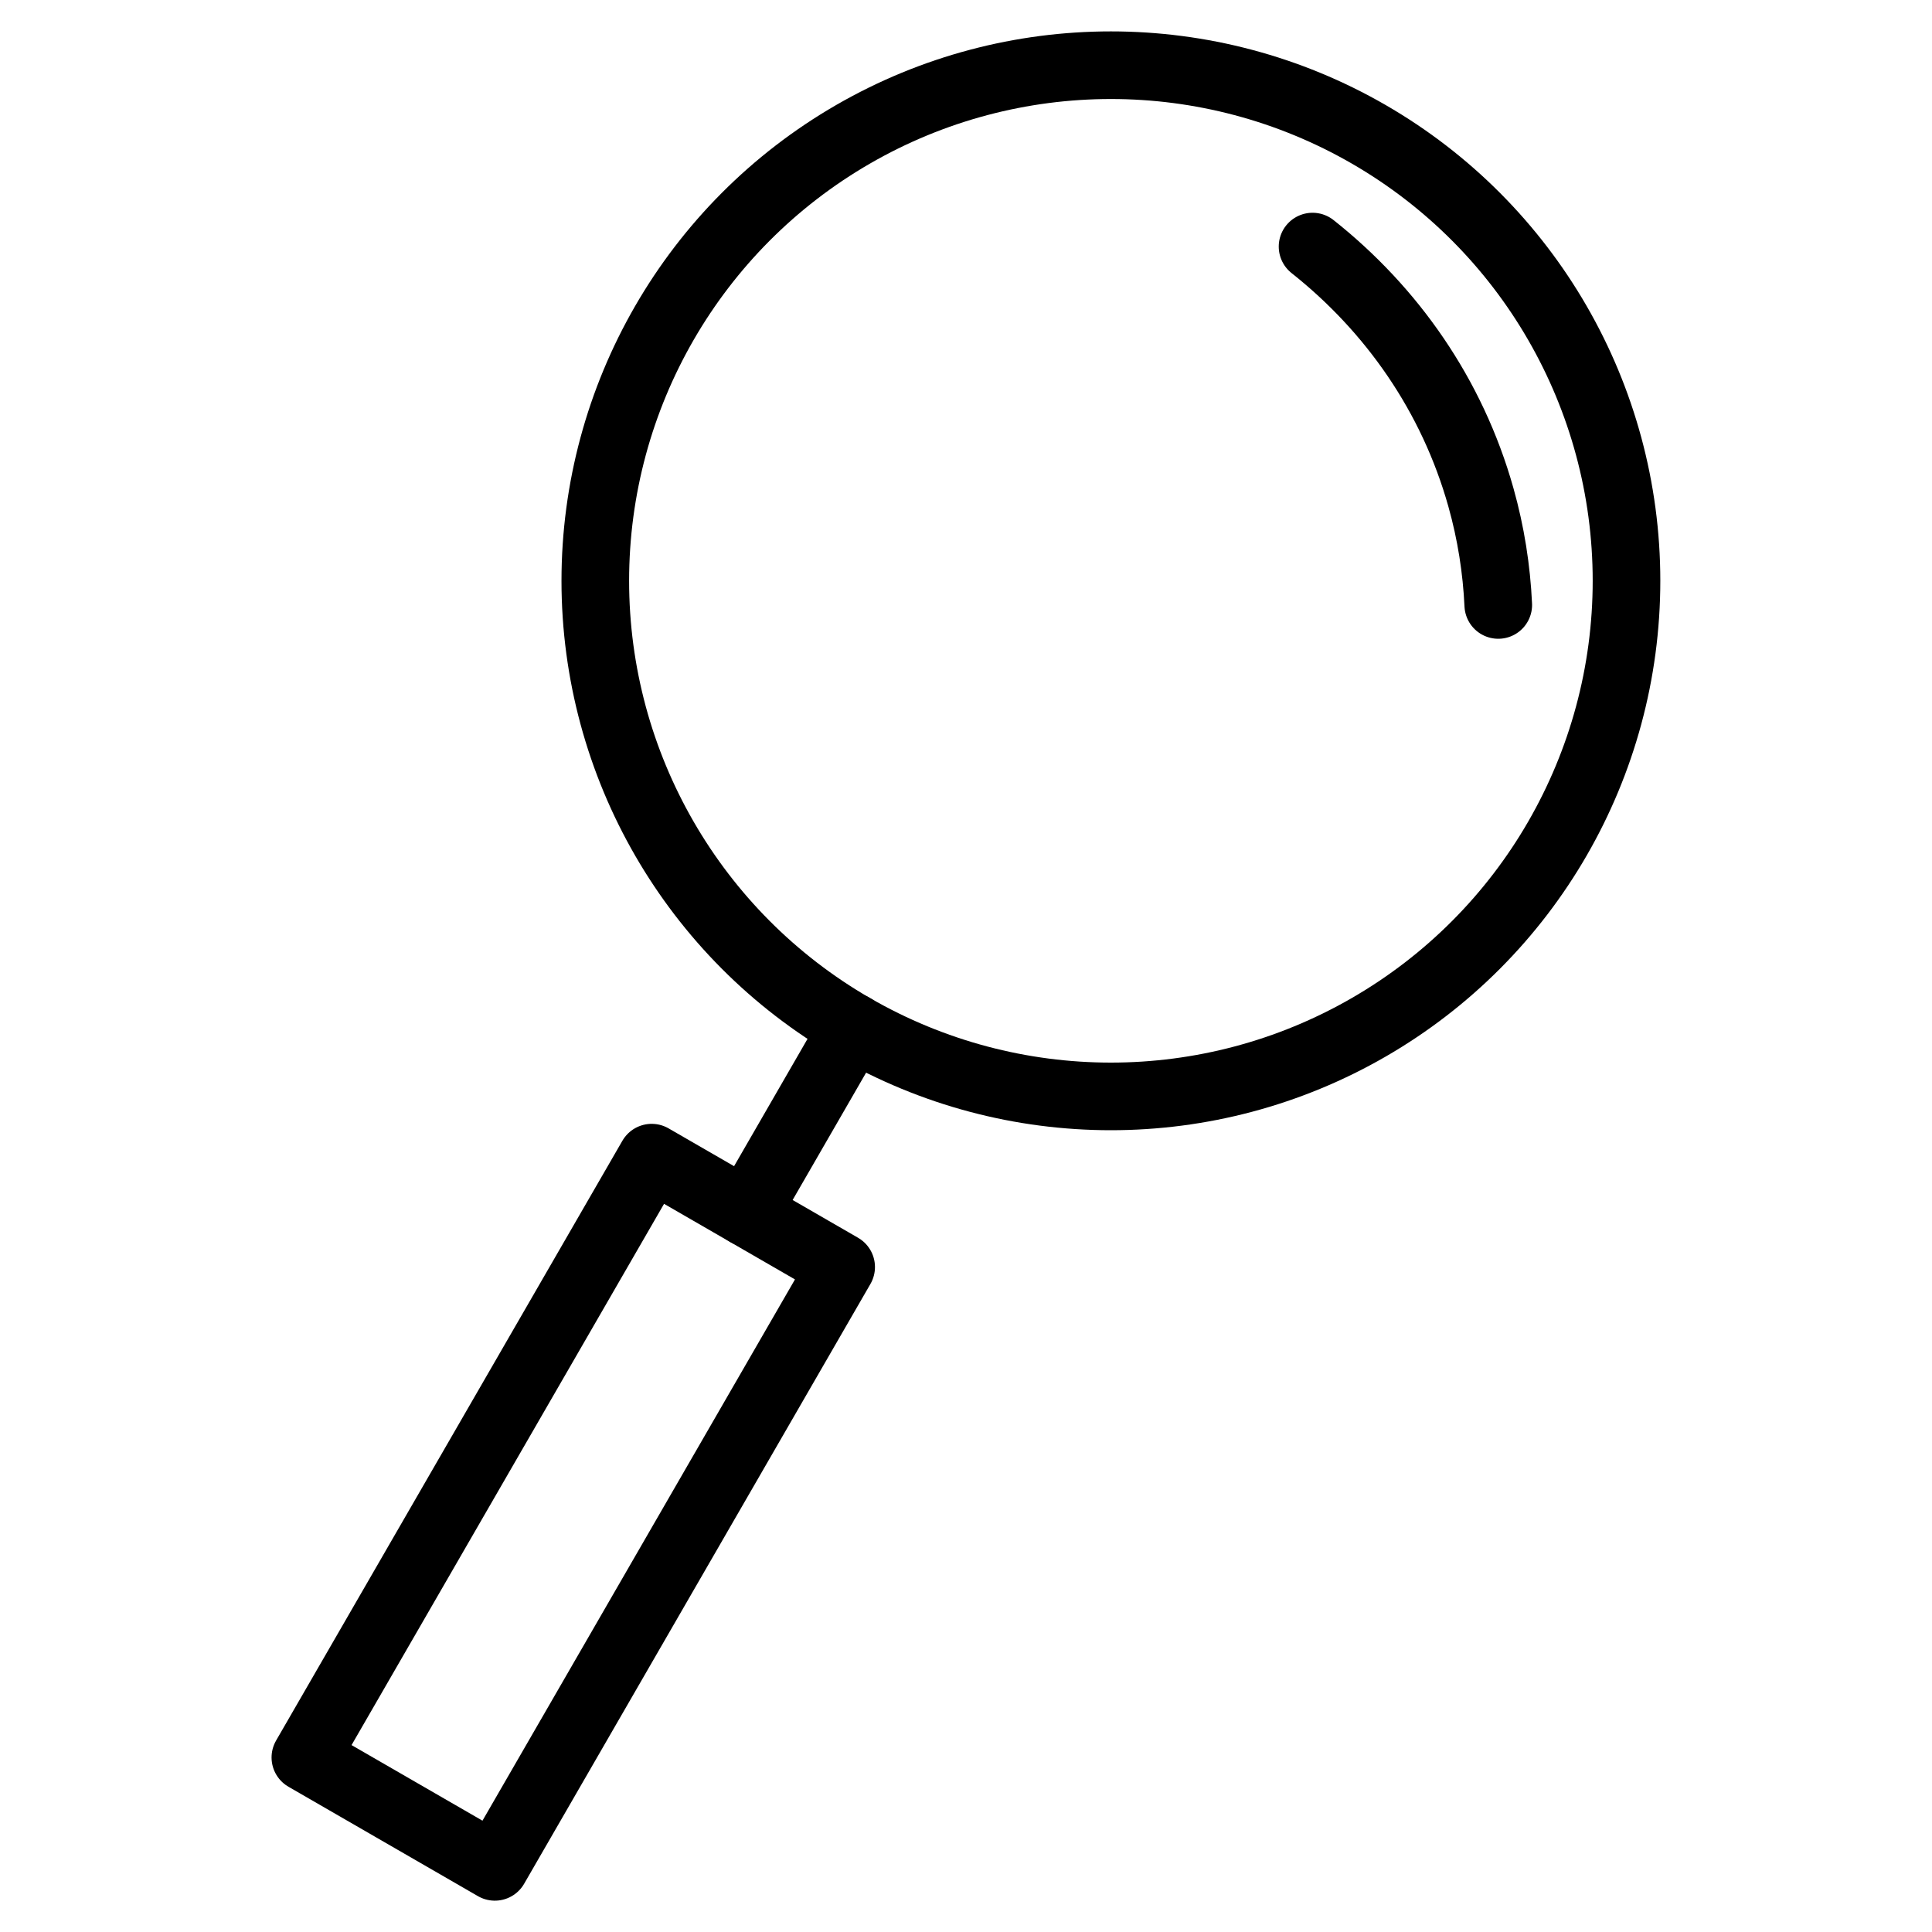 <?xml version="1.0" encoding="utf-8"?>
<!-- Generator: Adobe Illustrator 19.1.0, SVG Export Plug-In . SVG Version: 6.00 Build 0)  -->
<!-- All rights reserved. Copyright: AnimatedSVG - ASVG © 2020 - https://animated-svg.com You may not reproduce, duplicate, copy or sell this intellectual property.  -->
<svg version="1.1" stroke="#000" id="Layer_1" xmlns="http://www.w3.org/2000/svg" xmlns:xlink="http://www.w3.org/1999/xlink" x="0px" y="0px" viewBox="0 0 800 800" style="enable-background:new 0 0 800 800" width="800px" height="800px" xml:space="preserve">
<g>
	<g>
		<circle fill="none" stroke-width="28" stroke-linecap="round" stroke-linejoin="round" stroke-miterlimit="10"    cx="460" cy="240.5" r="213.5"/>
		<line fill="none" stroke-width="28" stroke-linecap="round" stroke-linejoin="round" stroke-miterlimit="10"    x1="353.3" y1="425.4" x2="309.1" y2="502"/>
		<rect fill="none" stroke-width="28" stroke-linecap="round" stroke-linejoin="round" stroke-miterlimit="10"   x="192.1" y="482.8" transform="matrix(0.866 0.5 -0.5 0.866 344.888 -34.796)"  width="90.6" height="286.8"/>
	</g>
	<path fill="none" stroke-width="28" stroke-linecap="round" stroke-linejoin="round" stroke-miterlimit="10"    d="M543.5,102.1c32.8,26,57.8,61.5,69.7,103.8c4.2,14.9,6.5,29.8,7.2,44.6"/>
</g>
</svg>
